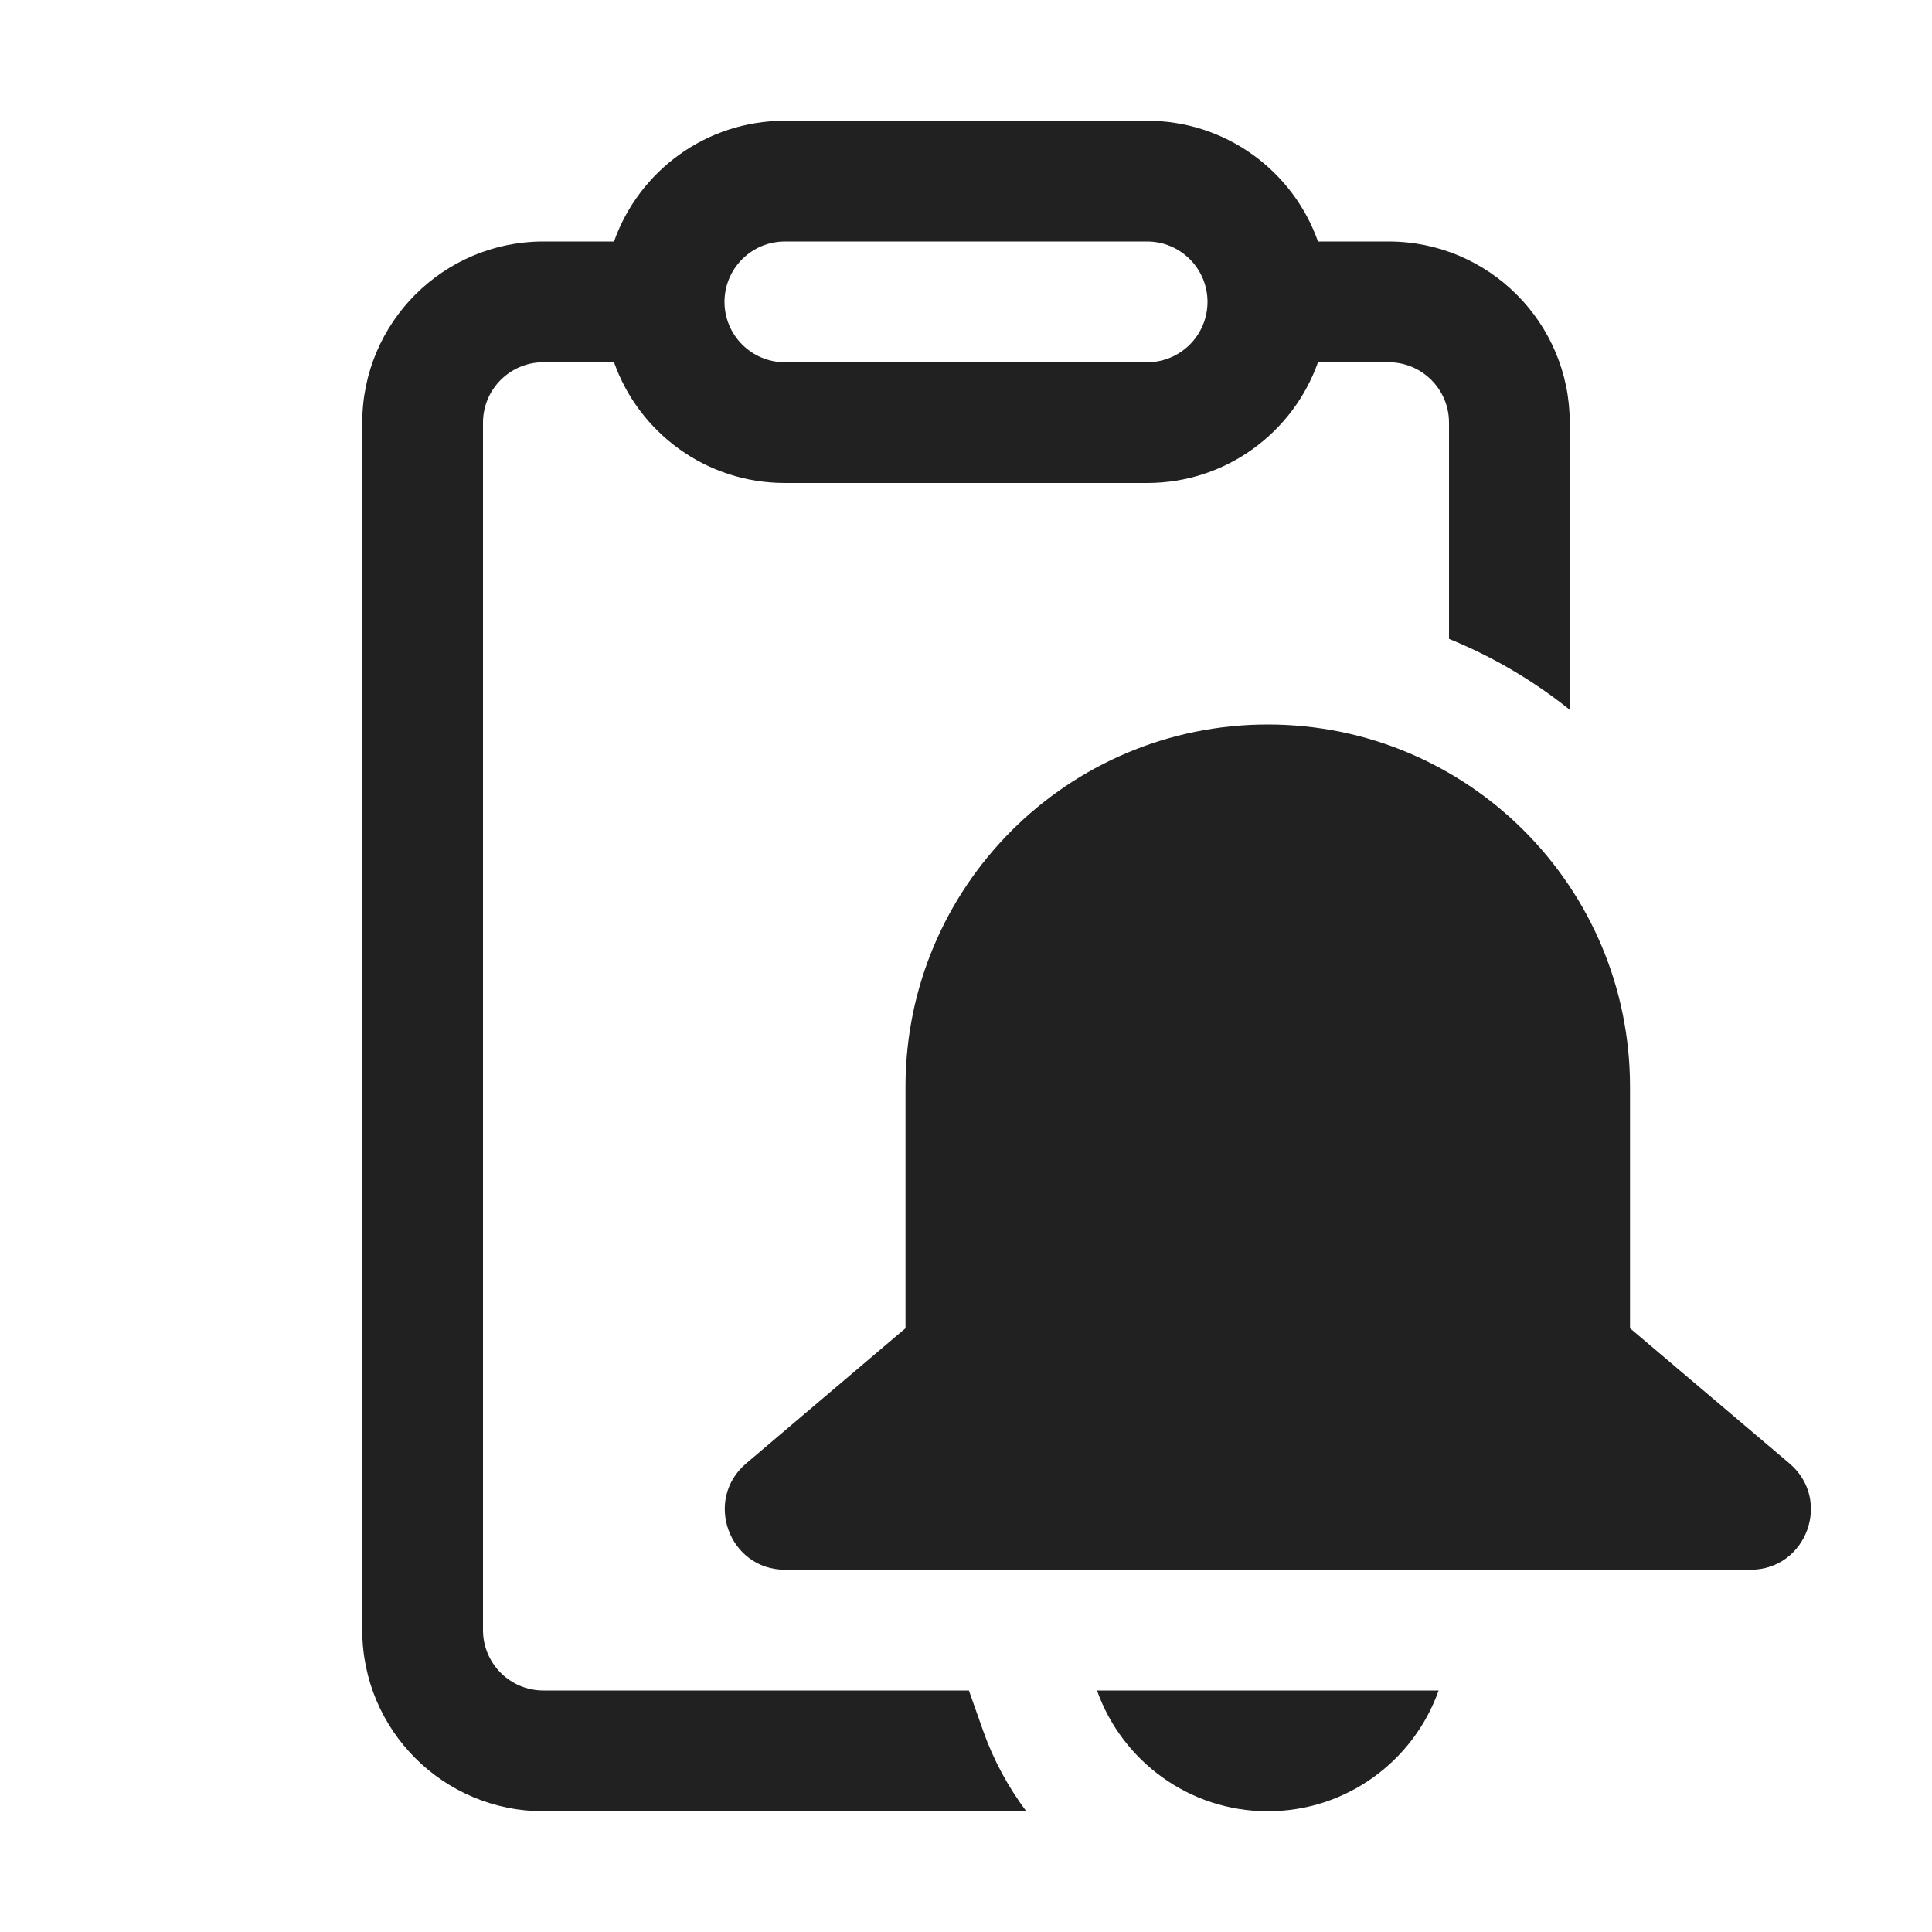 <svg width="16" height="16" viewBox="0 0 16 16" fill="none" xmlns="http://www.w3.org/2000/svg">
<path fill-rule="evenodd" clip-rule="evenodd" d="M6.5 1C5.847 1 5.291 1.417 5.085 2H4.5C3.672 2 3 2.672 3 3.5V13.5C3 14.328 3.672 15 4.5 15H8.499C8.349 14.799 8.227 14.575 8.142 14.334L8.024 14H4.5C4.224 14 4 13.776 4 13.5V3.5C4 3.224 4.224 3 4.5 3H5.085C5.291 3.583 5.847 4 6.5 4H9.5C10.153 4 10.709 3.583 10.915 3H11.5C11.776 3 12 3.224 12 3.5V5.291C12.363 5.438 12.699 5.637 13 5.878V3.5C13 2.672 12.328 2 11.5 2H10.915C10.709 1.417 10.153 1 9.5 1H6.5ZM6 2.5C6 2.224 6.224 2 6.5 2H9.5C9.776 2 10 2.224 10 2.5C10 2.776 9.776 3 9.5 3H6.5C6.224 3 6 2.776 6 2.5Z" fill="#212121"/>
<path d="M7.499 9C7.499 7.343 8.843 6 10.499 6C12.156 6 13.499 7.343 13.499 9V11L14.819 12.119C15.175 12.42 14.962 13 14.496 13H6.503C6.037 13 5.825 12.42 6.18 12.119L7.499 11V9Z" fill="#212121"/>
<path d="M10.499 15C9.847 15 9.291 14.582 9.085 14H11.914C11.708 14.582 11.153 15 10.499 15Z" fill="#212121"/>
</svg>
